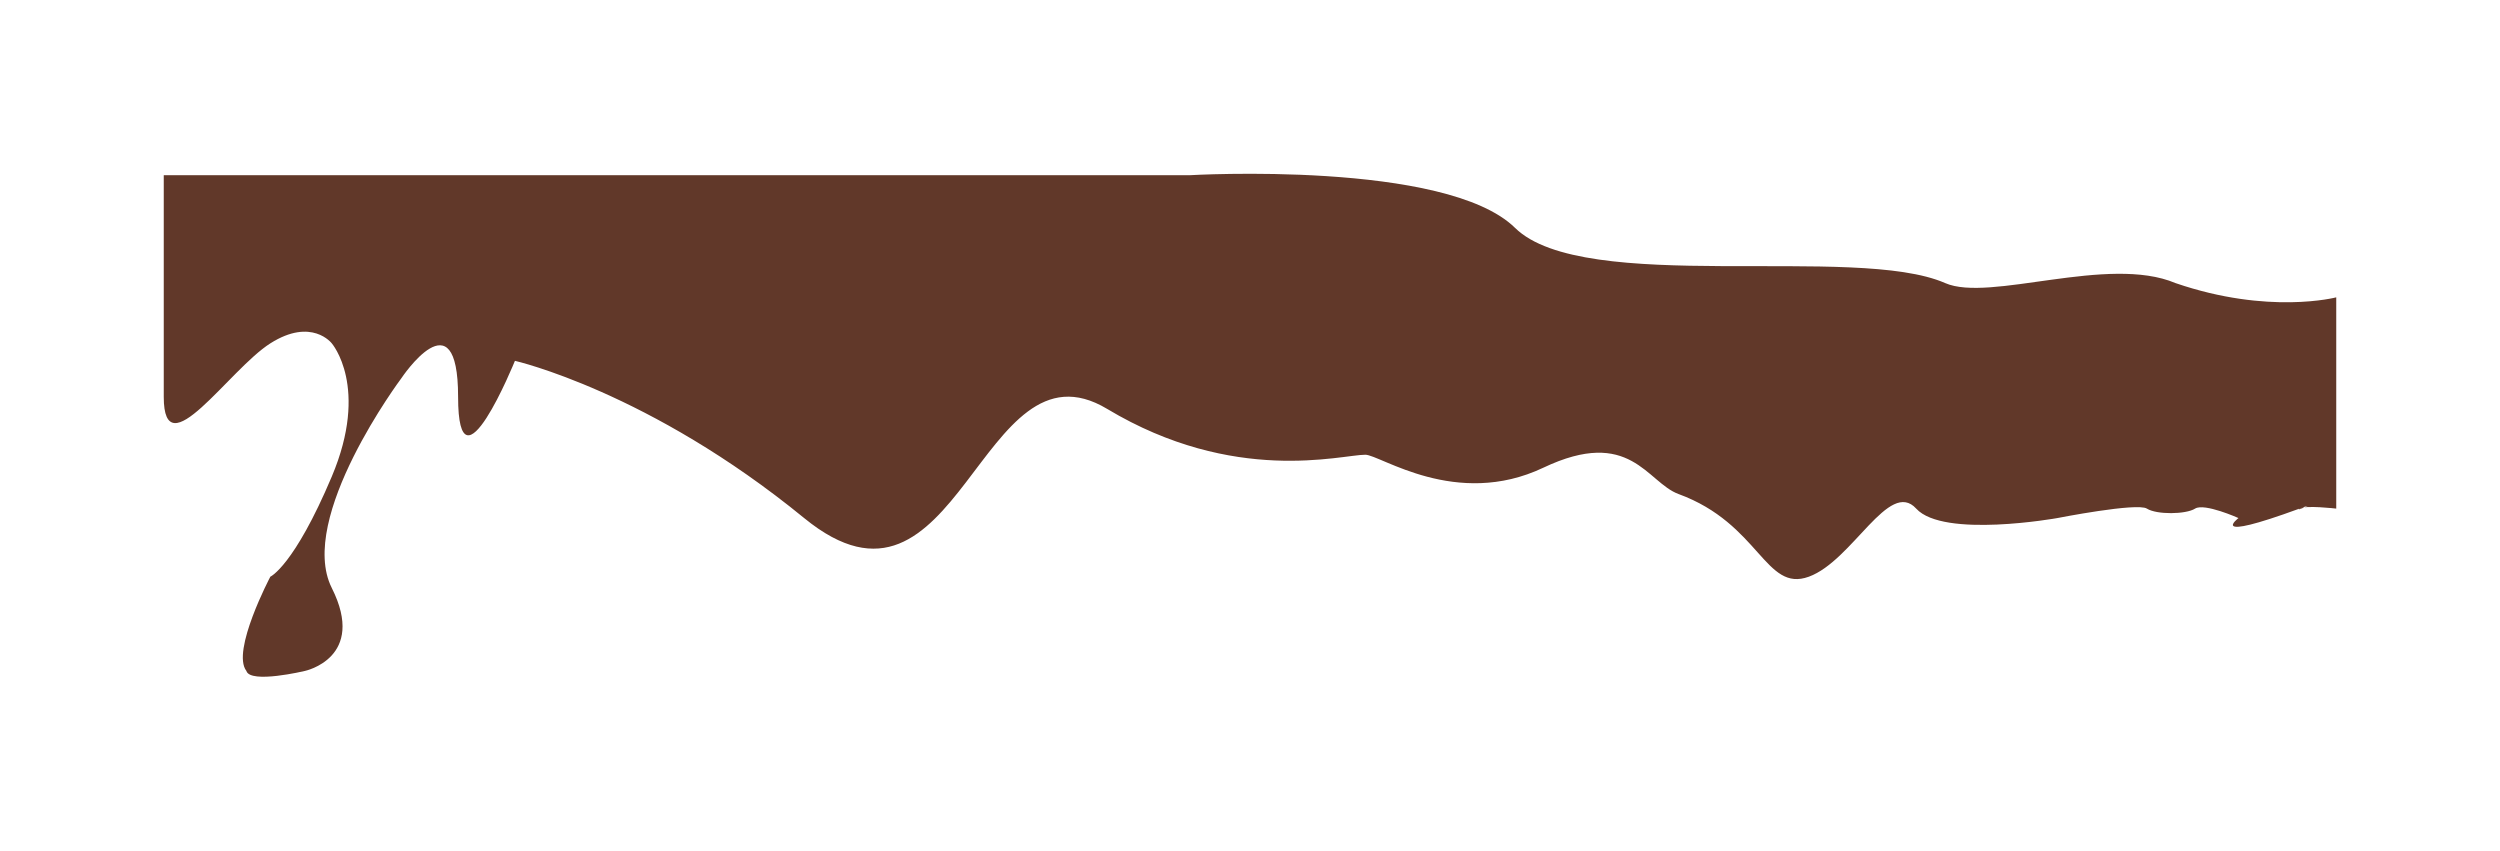 <svg xmlns="http://www.w3.org/2000/svg" xmlns:xlink="http://www.w3.org/1999/xlink" width="1118" viewBox="0 0 1145 380.36" preserveAspectRation="xMinYMax">
  <defs>
    <filter id="Path_1" x="0" y="0" width="1145" height="380.36" filterUnits="userSpaceOnUse">
      <feOffset dx="10" input="SourceAlpha"/>
      <feGaussianBlur stdDeviation="25" result="blur"/>
      <feFlood flood-color="#f6f6f6" flood-opacity="0.161"/>
      <feComposite operator="in" in2="blur"/>
      <feComposite in="SourceGraphic"/>
    </filter>
  </defs>
  <g transform="matrix(1, 0, 0, 1, 0, 0)" filter="url(#Path_1)">
    <path id="Path_1-2" data-name="Path 1" d="M607,257.292h469.9s117.448-6.889,148.985,24.117S1381.9,288.7,1422.9,306.7c20.294,8.912,74.625-13.053,105.47,0,42.785,14.685,73.63,6.527,73.63,6.527V409.99s-14.2-1.668-16.827,0,9.384-3.436,0,0c-43.044,15.763-27.948,4.33-27.948,4.33s-15.641-7.016-19.876-4.33-17.6,2.841-22.076,0-41,4.33-41,4.33-52.163,9.39-64.652-4.33-29.107,23.838-49.16,31.181-22.432-24.213-59.679-37.853c-14.526-5.32-22.041-31.006-61.948-12.06s-74.778-5.943-81.511-5.943c-11.038,0-59.921,14-118.265-21S971.255,472.331,900.3,414.32,767.84,342.307,767.84,342.307s-26.03,64.156-26.03,16.511-26.006-8.509-26.006-8.509h0s-47.929,64.012-31.849,96.017-12.3,38.007-12.3,38.007-25,6-26.807,0h0c-7.035-9.04,10.968-43.161,10.968-43.161h0s10.8-4.794,28.142-45.855,0-61.011,0-61.011-9.191-12.02-28.142,0S607,392.331,607,358.818V257.292Z" transform="translate(-542 -181.64)" fill="rgba(72,25,8,0.86)"/>
  </g>
</svg>
